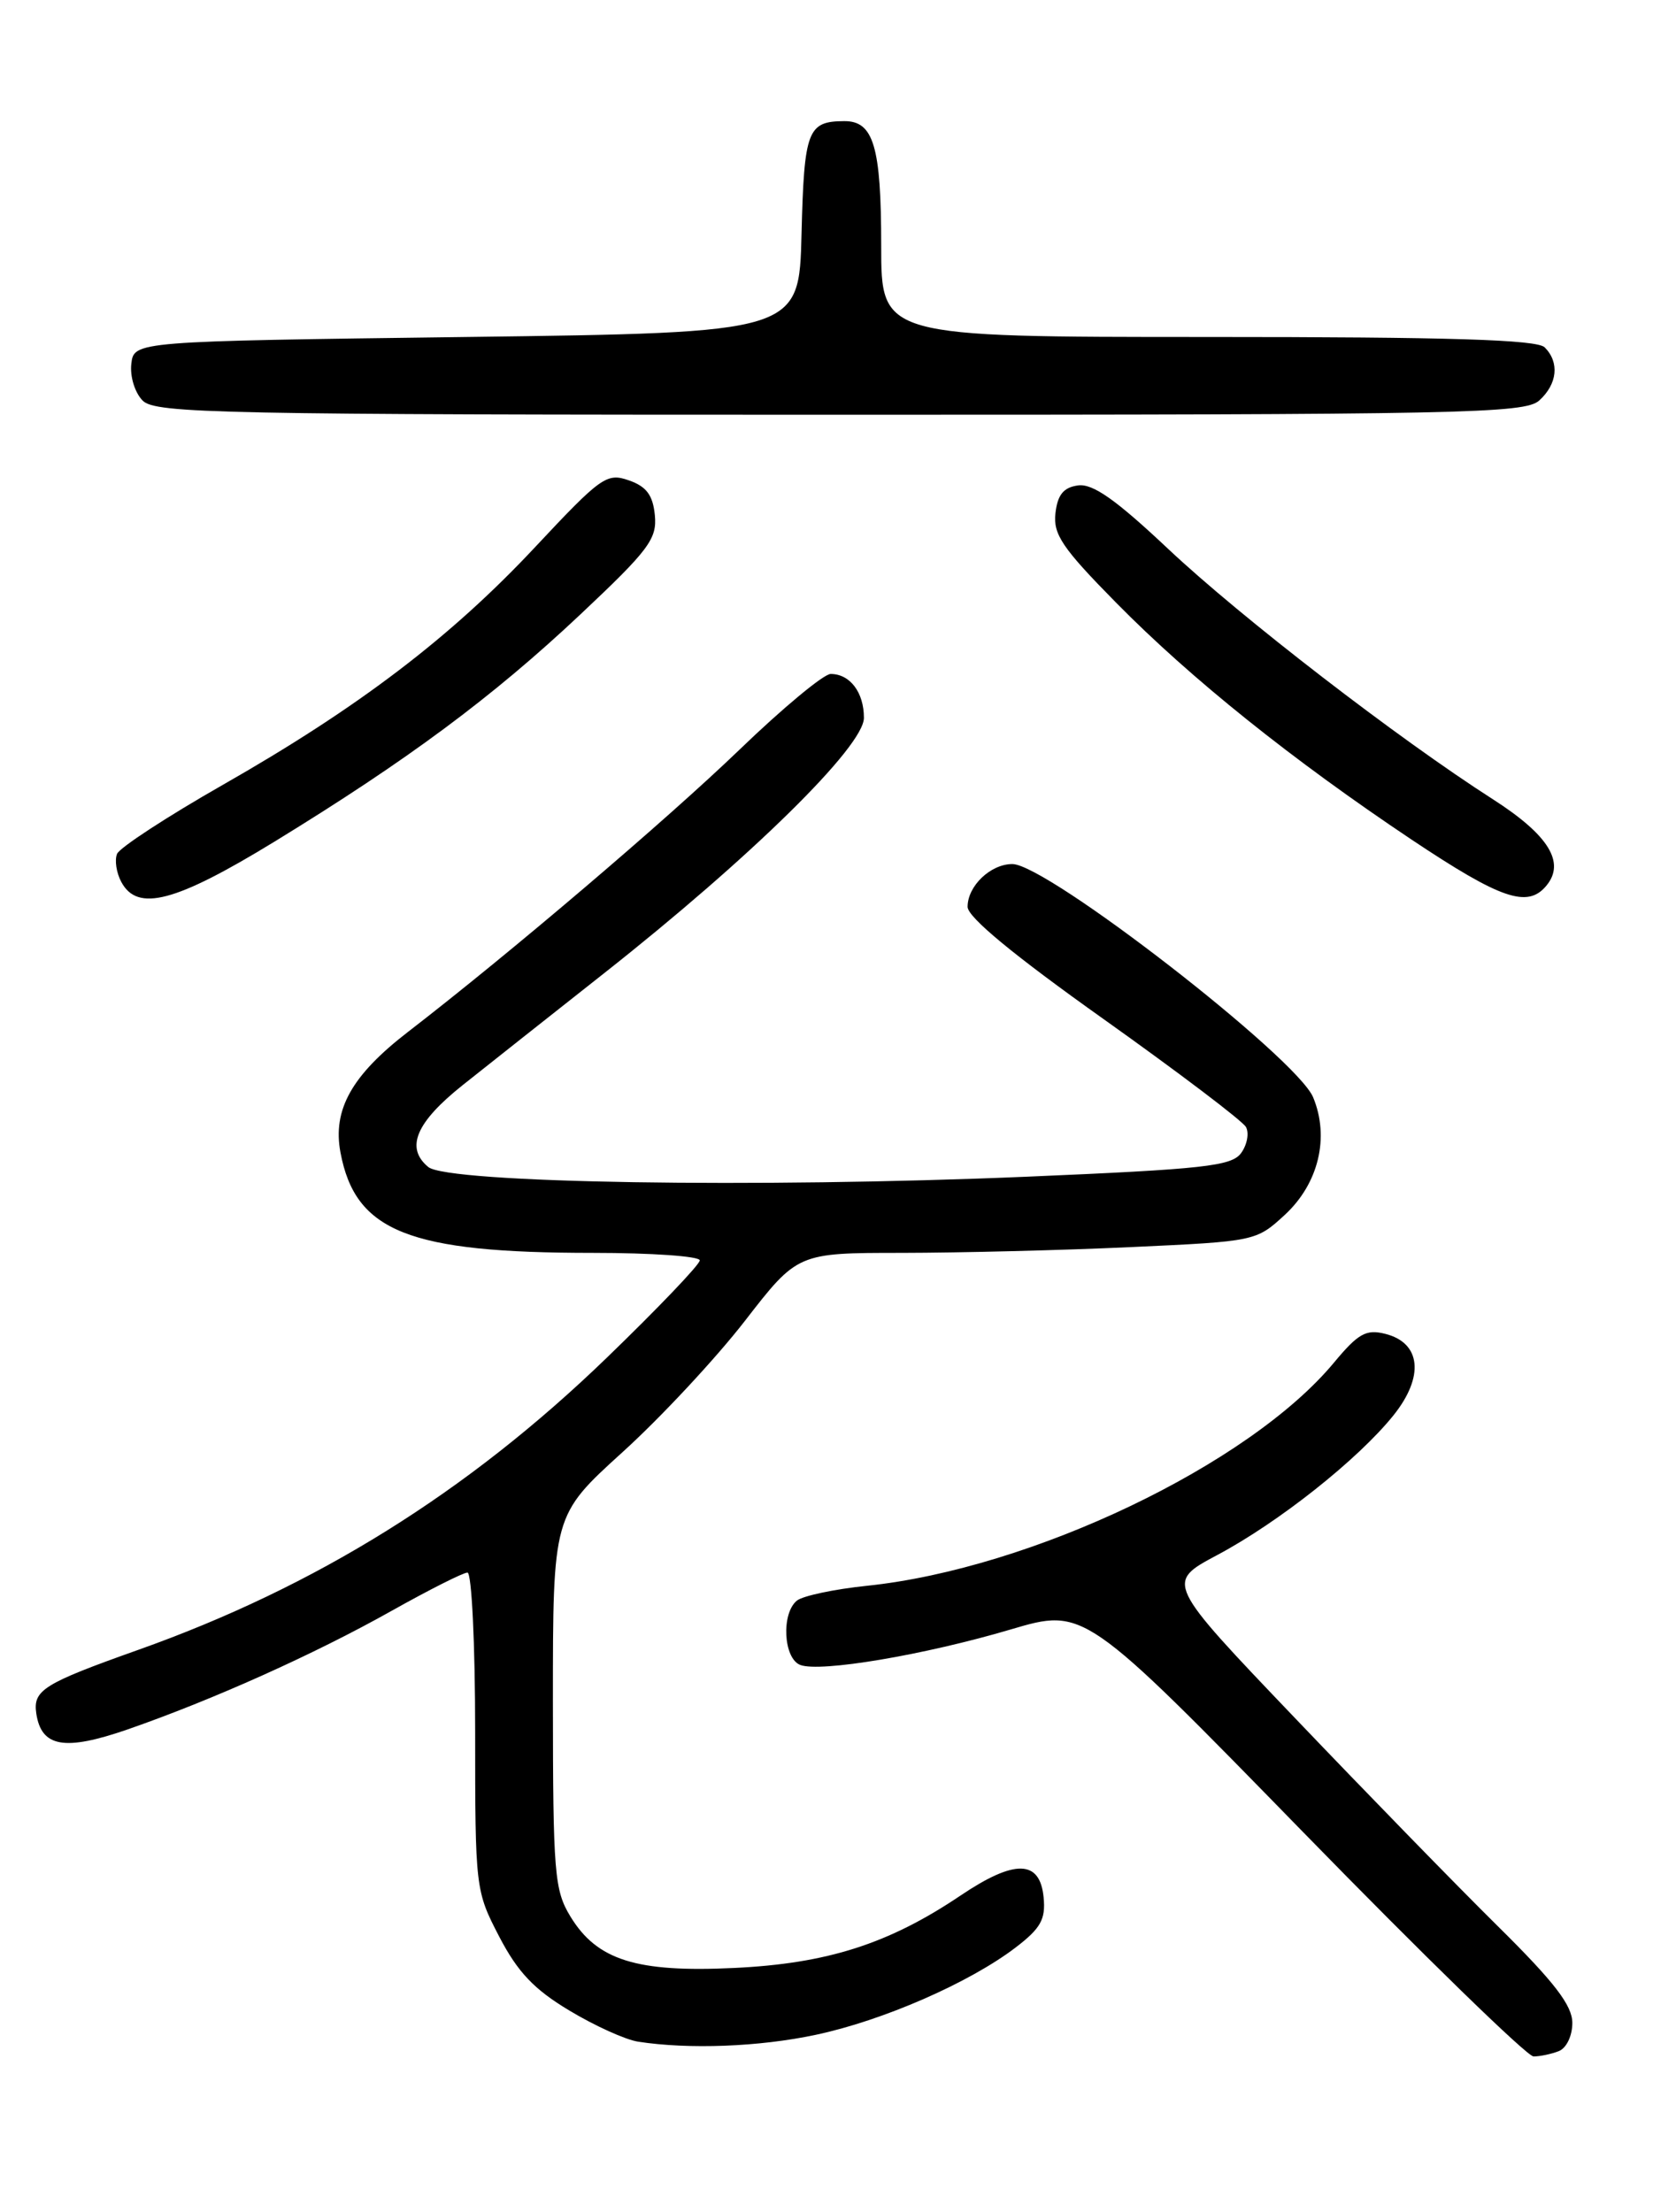 <?xml version="1.0" encoding="UTF-8" standalone="no"?>
<!DOCTYPE svg PUBLIC "-//W3C//DTD SVG 1.1//EN" "http://www.w3.org/Graphics/SVG/1.1/DTD/svg11.dtd" >
<svg xmlns="http://www.w3.org/2000/svg" xmlns:xlink="http://www.w3.org/1999/xlink" version="1.1" viewBox="0 0 194 256">
 <g >
 <path fill="currentColor"
d=" M 180.42 237.39 C 181.31 237.05 182.00 235.63 182.00 234.12 C 182.00 232.10 179.93 229.40 173.43 222.98 C 168.71 218.32 158.12 207.45 149.89 198.83 C 134.92 183.16 134.92 183.16 140.88 179.98 C 148.01 176.19 157.20 168.90 161.29 163.81 C 164.89 159.33 164.50 155.41 160.34 154.37 C 158.13 153.81 157.21 154.33 154.41 157.70 C 144.60 169.51 119.40 181.55 100.34 183.53 C 96.58 183.92 92.94 184.69 92.25 185.24 C 90.41 186.72 90.68 191.94 92.63 192.69 C 94.94 193.57 106.96 191.55 117.00 188.58 C 125.50 186.07 125.50 186.07 150.84 212.04 C 164.77 226.32 176.77 238.00 177.51 238.00 C 178.24 238.00 179.55 237.73 180.42 237.39 Z  M 94.41 235.50 C 102.17 233.86 112.20 229.48 117.55 225.40 C 120.47 223.17 121.05 222.13 120.80 219.59 C 120.38 215.22 117.46 215.15 111.18 219.38 C 102.86 224.98 95.74 227.25 84.97 227.76 C 73.67 228.30 69.11 226.86 66.03 221.81 C 64.17 218.76 64.01 216.80 64.00 196.94 C 64.00 175.38 64.00 175.38 72.04 168.08 C 76.47 164.07 82.84 157.23 86.21 152.89 C 92.32 145.00 92.32 145.00 104.41 145.00 C 111.06 144.99 123.00 144.70 130.94 144.33 C 145.31 143.67 145.41 143.65 148.73 140.59 C 152.63 136.98 153.92 131.63 152.00 127.00 C 150.10 122.42 121.19 100.00 117.18 100.00 C 114.66 100.00 112.00 102.54 112.00 104.95 C 112.00 106.15 117.35 110.56 127.75 117.95 C 136.41 124.11 143.82 129.72 144.22 130.43 C 144.61 131.13 144.36 132.49 143.66 133.45 C 142.56 134.96 139.35 135.31 118.95 136.18 C 87.62 137.51 51.82 136.93 49.57 135.06 C 46.89 132.84 48.14 129.89 53.60 125.55 C 56.40 123.32 63.75 117.51 69.92 112.64 C 86.92 99.23 100.00 86.38 100.00 83.08 C 100.00 80.13 98.39 78.00 96.15 78.00 C 95.35 78.00 90.60 81.94 85.60 86.76 C 77.12 94.92 59.04 110.31 47.22 119.43 C 40.71 124.45 38.48 128.43 39.41 133.38 C 41.13 142.54 47.32 145.00 68.64 145.00 C 75.44 145.00 81.00 145.39 81.00 145.87 C 81.00 146.35 76.14 151.43 70.20 157.17 C 54.11 172.71 36.56 183.65 15.93 190.97 C 5.02 194.85 3.80 195.61 4.20 198.31 C 4.79 202.21 7.46 202.68 14.75 200.16 C 24.60 196.74 36.40 191.45 45.36 186.41 C 49.68 183.99 53.62 182.00 54.11 182.00 C 54.60 182.00 55.00 190.27 55.00 200.39 C 55.00 218.57 55.03 218.83 57.79 224.14 C 59.93 228.25 61.83 230.25 65.91 232.69 C 68.83 234.45 72.41 236.07 73.86 236.29 C 79.74 237.20 87.88 236.89 94.41 235.50 Z  M 31.75 97.42 C 47.21 87.95 57.02 80.67 67.18 71.11 C 75.11 63.65 76.07 62.37 75.80 59.62 C 75.57 57.30 74.83 56.30 72.78 55.59 C 70.23 54.70 69.56 55.18 61.94 63.32 C 52.18 73.75 41.50 81.88 25.80 90.83 C 19.36 94.50 13.85 98.10 13.55 98.82 C 13.25 99.55 13.47 101.01 14.04 102.07 C 15.91 105.58 20.30 104.42 31.75 97.42 Z  M 178.99 102.51 C 181.23 99.82 179.26 96.64 172.80 92.50 C 161.85 85.49 143.64 71.45 135.22 63.53 C 129.15 57.81 126.48 55.94 124.78 56.18 C 123.10 56.41 122.41 57.27 122.17 59.40 C 121.89 61.84 122.97 63.44 129.17 69.73 C 137.84 78.54 149.59 87.95 163.45 97.21 C 173.74 104.07 176.82 105.13 178.99 102.51 Z  M 178.17 46.35 C 180.28 44.44 180.53 41.93 178.80 40.20 C 177.91 39.31 167.87 39.00 139.80 39.00 C 102.00 39.00 102.00 39.00 102.00 28.43 C 102.00 16.95 101.12 13.99 97.71 14.02 C 93.48 14.04 93.08 15.08 92.78 27.04 C 92.50 38.50 92.50 38.50 54.00 39.00 C 15.50 39.50 15.50 39.50 15.20 42.12 C 15.03 43.58 15.62 45.47 16.52 46.37 C 17.99 47.85 25.55 48.00 97.24 48.00 C 169.44 48.00 176.50 47.86 178.17 46.35 Z "/>
</g>
</svg>